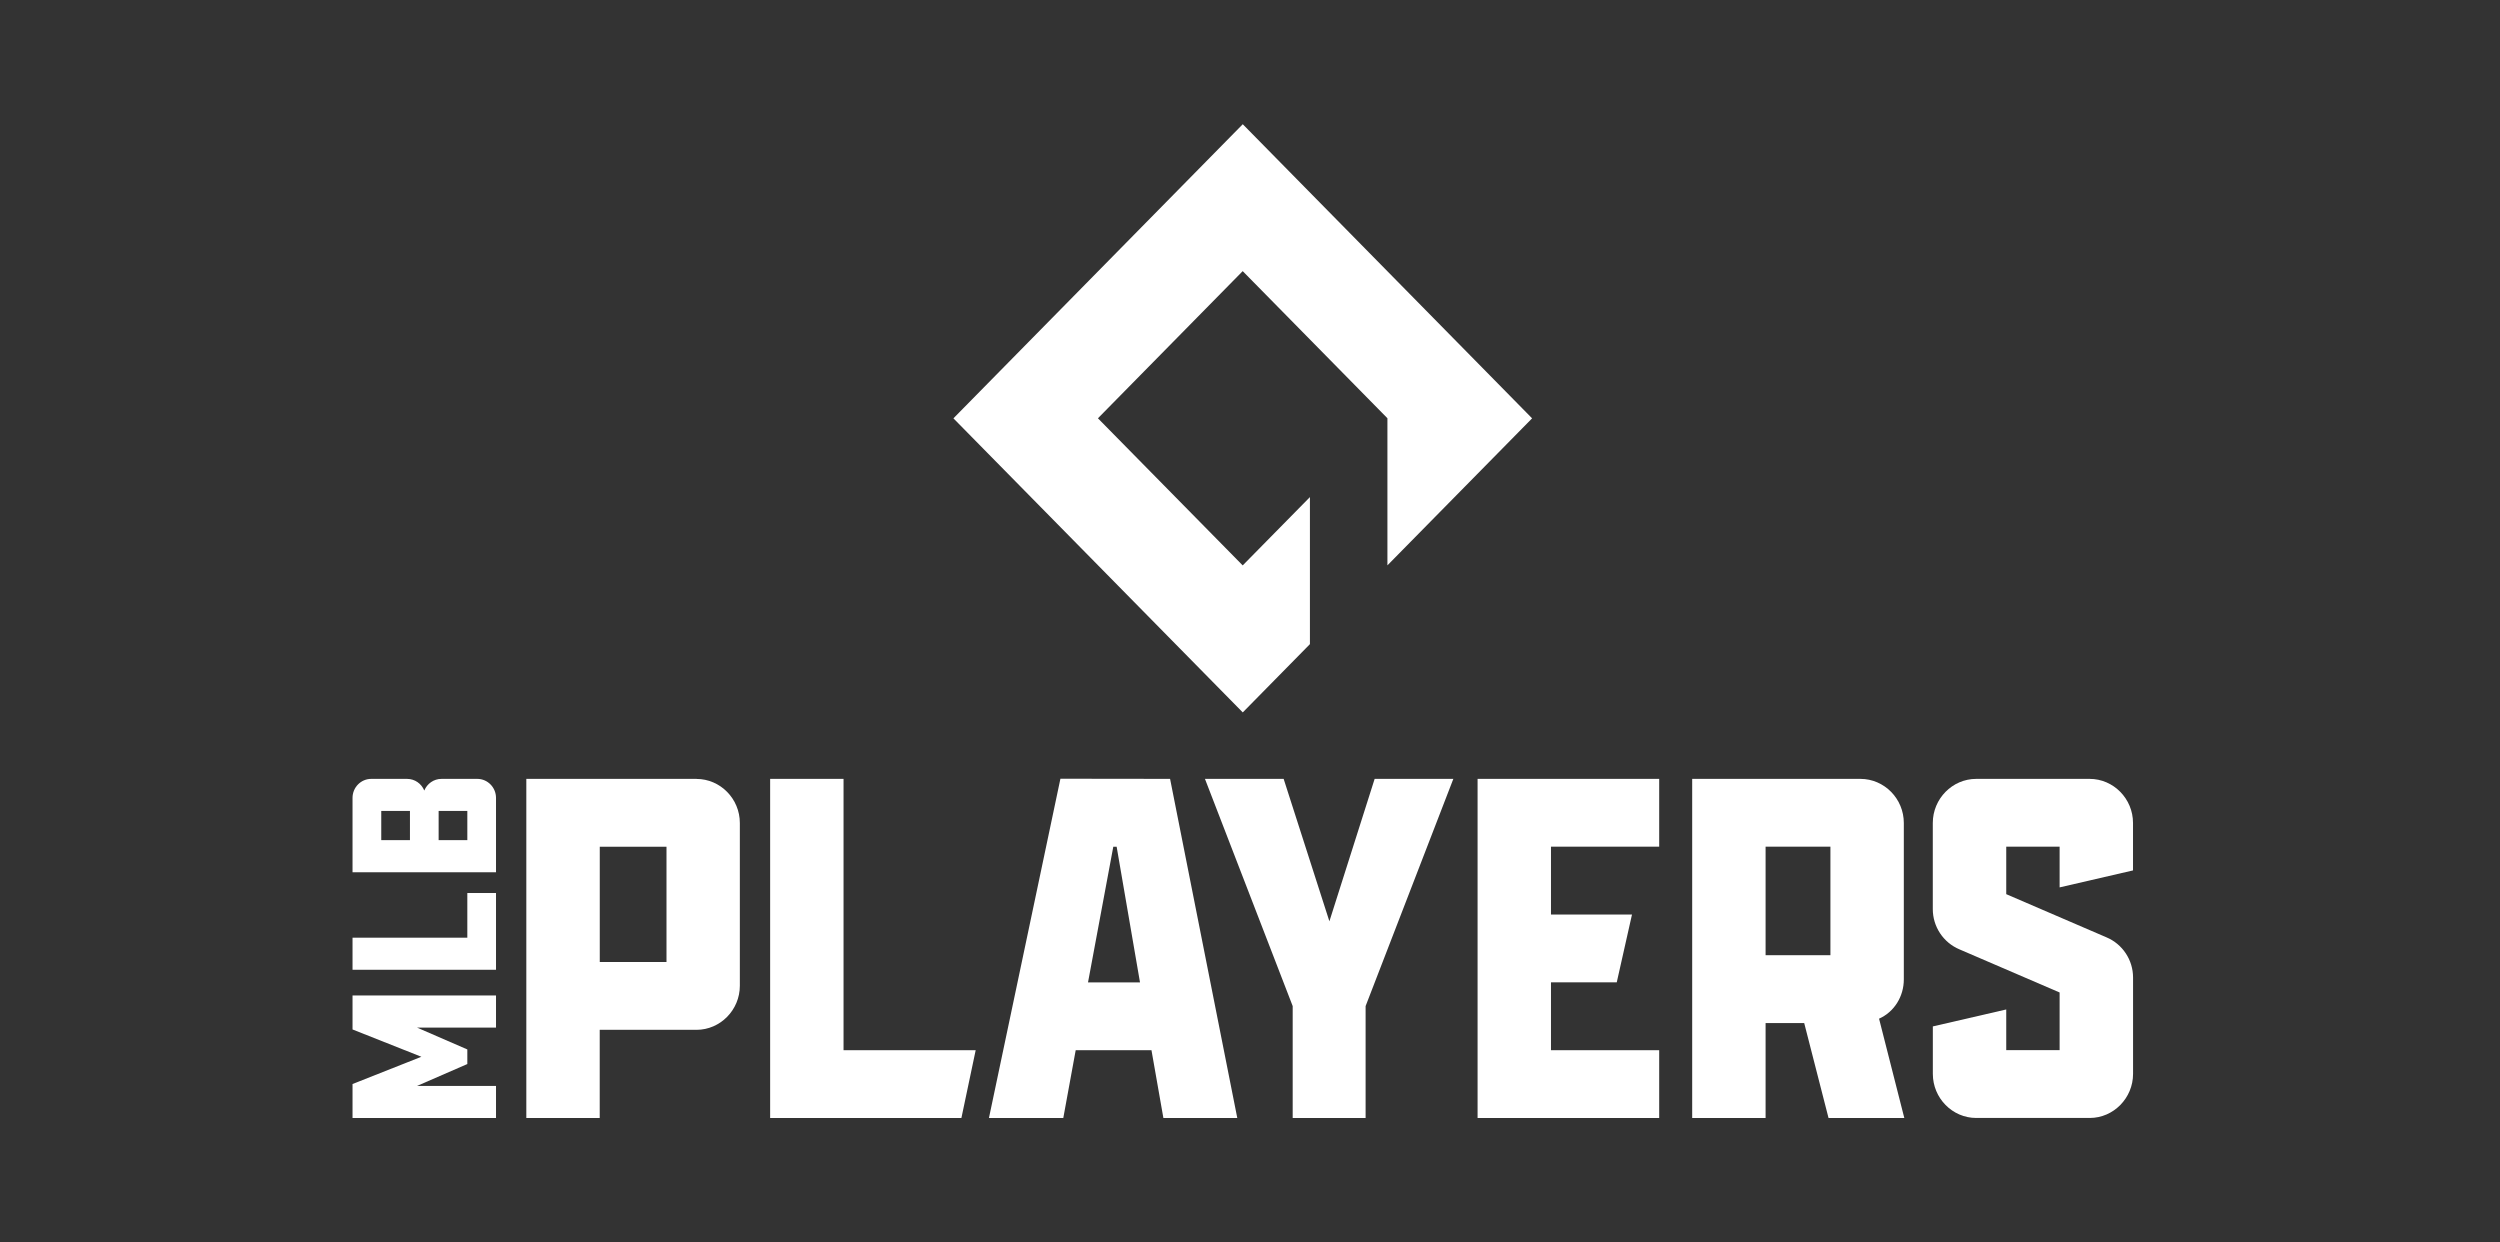 <svg width="161" height="80" viewBox="0 0 161 80" fill="none" xmlns="http://www.w3.org/2000/svg">
<rect x="0" y="0" width="161" height="80" fill="#333333" stroke="none"/>
<path d="M61.4 26.941L80.034 45.879L84.359 41.483V32.013L80.03 36.412L70.707 26.938L80.03 17.461L89.353 26.938H89.35V36.408L98.667 26.941L80.034 8L61.4 26.941Z" fill="white"/>
<path d="M44.856 50.16H33.895V72H38.622V66.321H44.852C46.388 66.321 47.646 65.041 47.646 63.483V53.001C47.646 51.44 46.388 50.163 44.852 50.163L44.856 50.16ZM42.922 61.954H38.625V54.53H42.922V61.954Z" fill="white"/>
<path d="M54.324 50.16H49.597V72H61.914L62.834 67.633H54.324V50.16Z" fill="white"/>
<path d="M69.275 67.633H74.155L74.922 71.999H79.681L75.353 50.159L68.291 50.15L63.688 71.999H68.476L69.275 67.633ZM71.912 54.529L73.416 63.266H70.068L71.696 54.529H71.912Z" fill="white"/>
<path d="M87.945 72V64.792L93.595 50.16H88.527L85.613 59.333L82.667 50.16H77.599L83.249 64.792V72H87.945Z" fill="white"/>
<path d="M95.156 72H106.852V67.633H99.883V63.263H104.119L105.1 58.897H99.883V54.526H106.852V50.16H95.156V72Z" fill="white"/>
<path d="M122.606 63.076V52.998C122.606 51.437 121.348 50.16 119.813 50.16H108.977V72H113.704V65.885H116.191L117.758 72H122.638L121.011 65.603C121.992 65.167 122.606 64.168 122.606 63.076ZM117.879 61.515H113.704V54.526H117.879V61.515Z" fill="white"/>
<path d="M137.366 56.055V52.998C137.366 51.437 136.108 50.16 134.573 50.16H127.266C125.73 50.16 124.472 51.44 124.472 52.998V58.551C124.472 59.675 125.148 60.703 126.192 61.14L132.639 63.916V67.63H129.202V65.009L124.475 66.101V69.159C124.475 70.72 125.734 71.997 127.269 71.997H134.576C136.111 71.997 137.369 70.717 137.369 69.159V62.95C137.369 61.825 136.694 60.797 135.649 60.361L129.202 57.584V54.526H132.639V57.148L137.366 56.055Z" fill="white"/>
<path d="M26.859 69.933L30.096 68.524V67.584L26.859 66.178H31.943V64.109H22.703V66.297L27.137 68.056L22.703 69.811V71.999H31.943V69.933H26.859Z" fill="white"/>
<path d="M30.096 57.51V60.387H22.703V62.453H31.943V57.51H30.096Z" fill="white"/>
<path d="M30.742 50.16H28.433C27.933 50.16 27.509 50.467 27.324 50.91C27.14 50.467 26.716 50.16 26.216 50.16H23.904C23.244 50.16 22.703 50.709 22.703 51.382V56.172H31.943V51.382C31.943 50.709 31.401 50.16 30.742 50.16ZM30.096 52.225V54.103H28.248V52.225H30.096ZM26.401 52.225V54.103H24.553V52.225H26.401Z" fill="white"/>
</svg>
